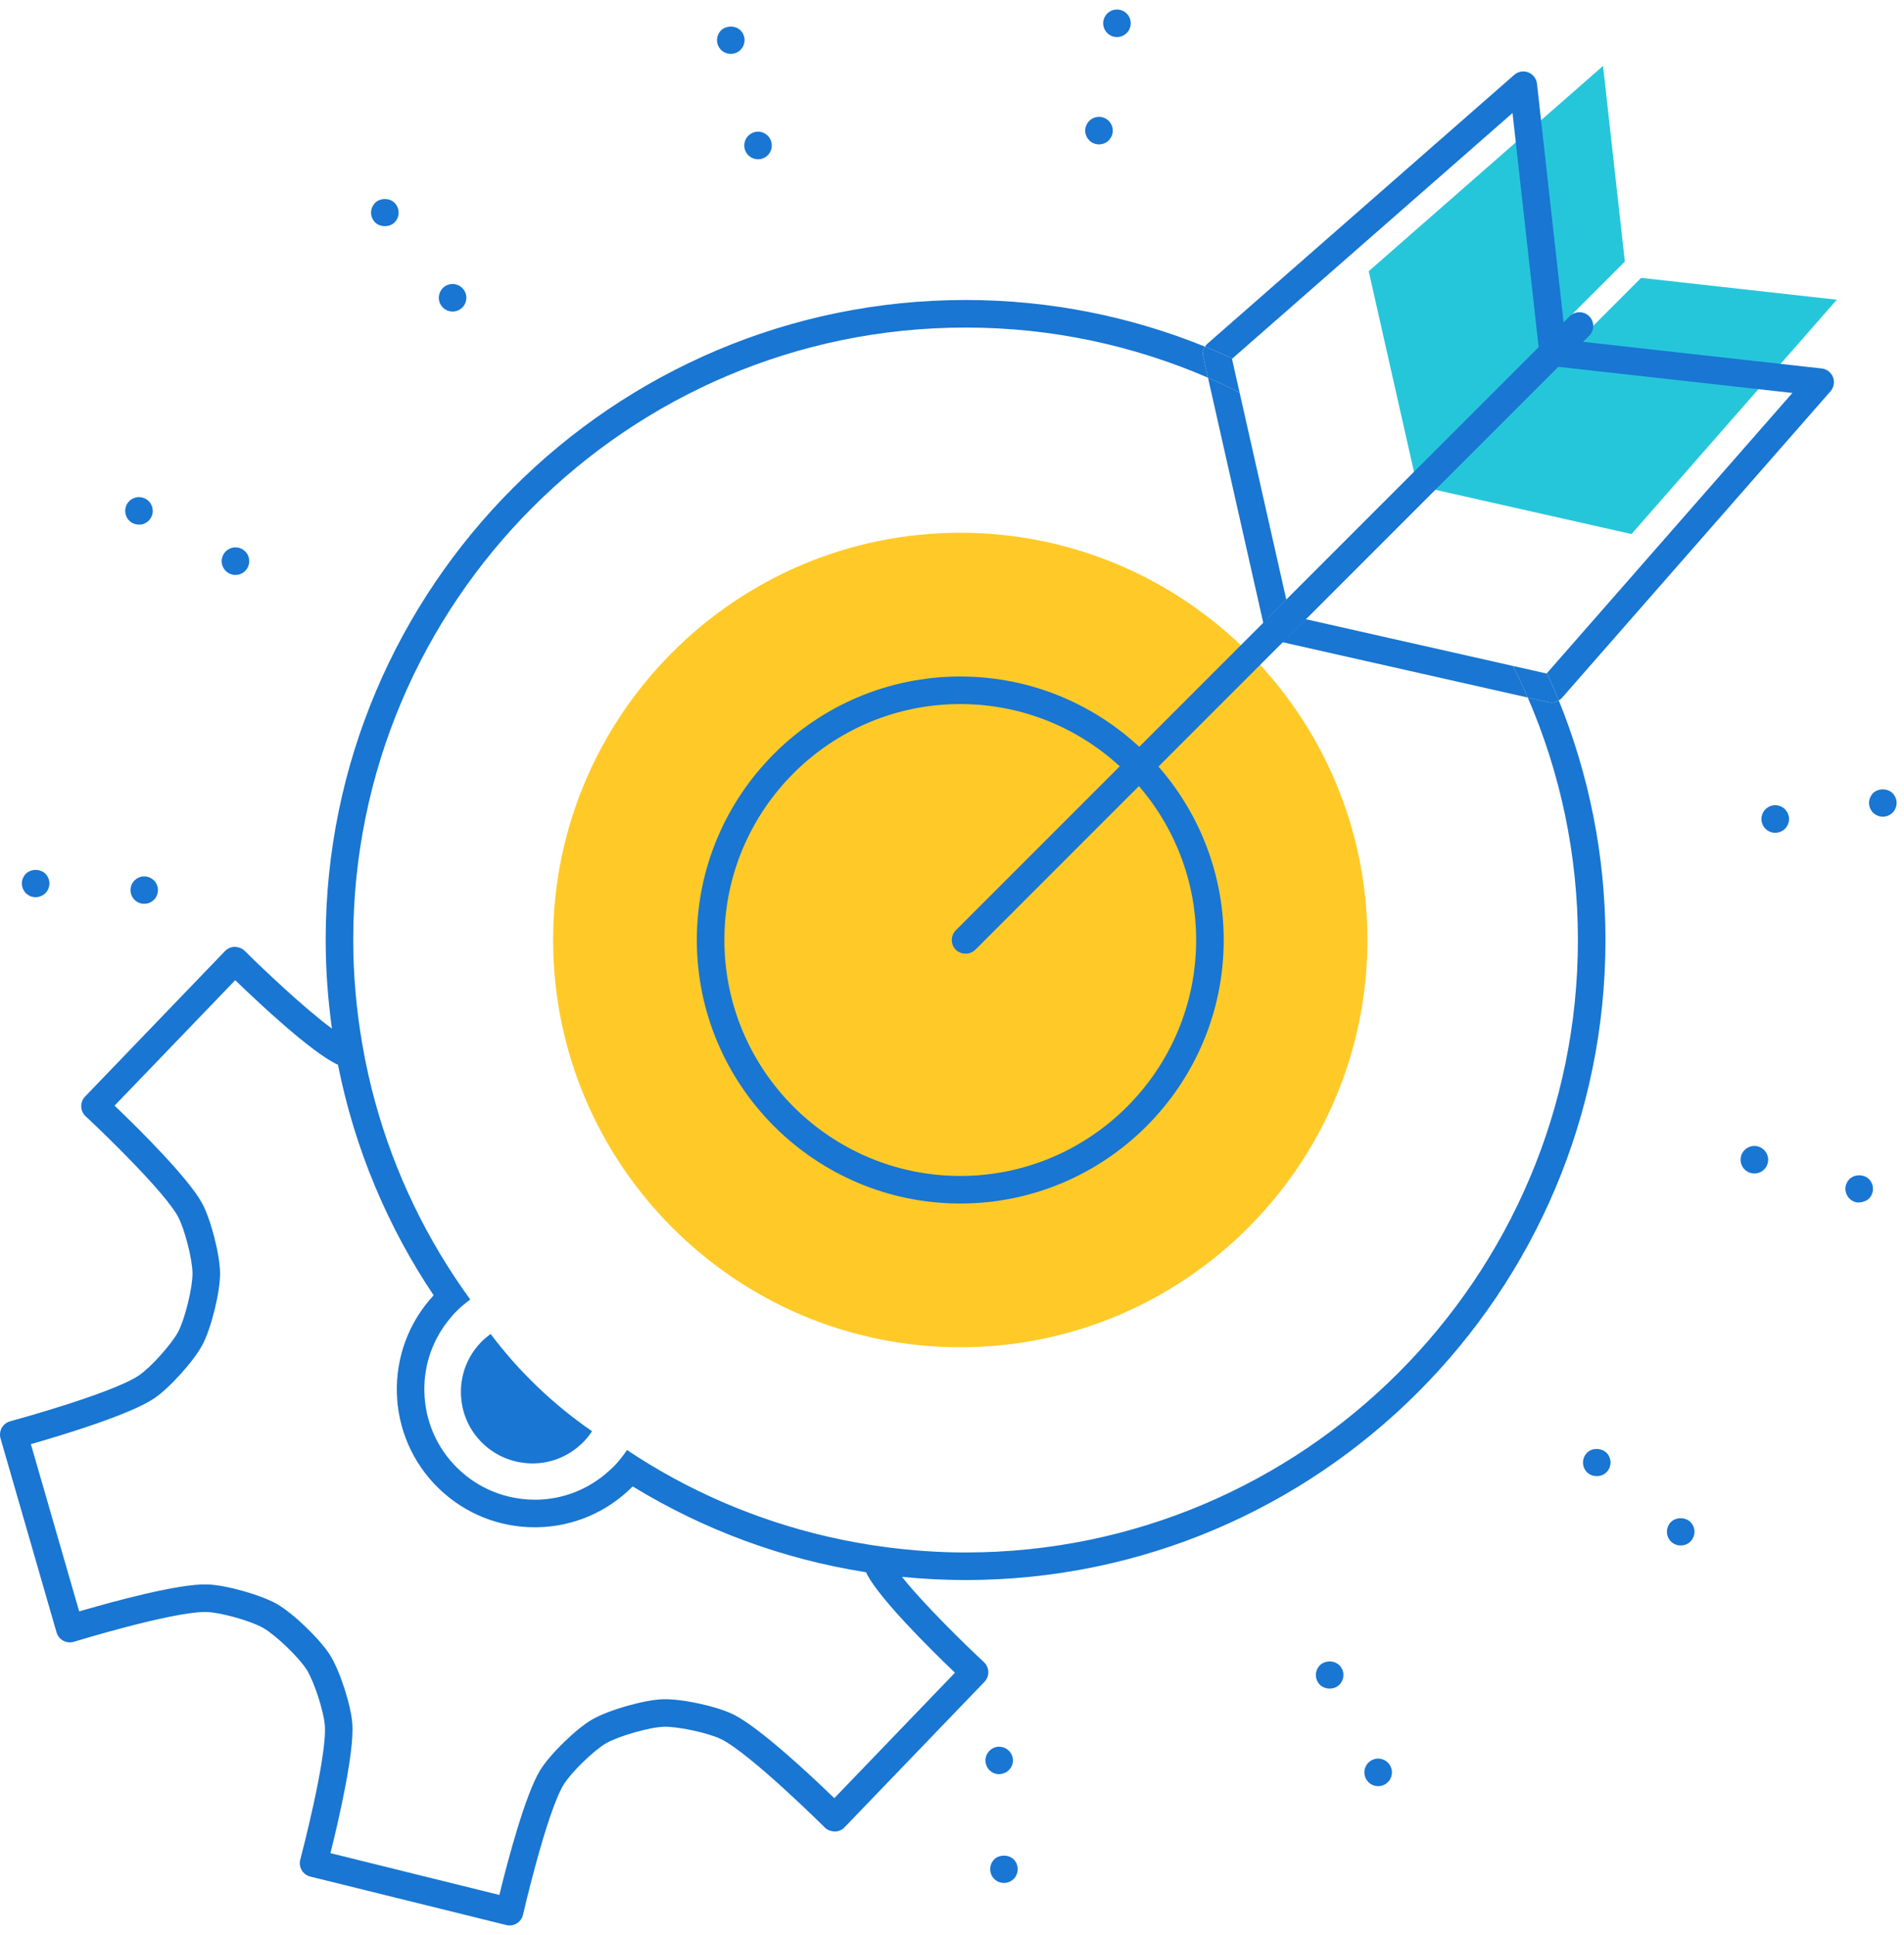 <?xml version="1.0" encoding="UTF-8" standalone="no"?>
<svg width="125px" height="127px" viewBox="0 0 125 127" version="1.1" xmlns="http://www.w3.org/2000/svg" xmlns:xlink="http://www.w3.org/1999/xlink">
    <!-- Generator: sketchtool 40.2 (33826) - http://www.bohemiancoding.com/sketch -->
    <title>2421672F-44ED-43E1-BE39-DC62D2E910CB</title>
    <desc>Created with sketchtool.</desc>
    <defs></defs>
    <g id="Desktop" stroke="none" stroke-width="1" fill="none" fill-rule="evenodd">
        <g id="HomePage-desktop-1600" transform="translate(-1066, -1206)">
            <g id="homepage" transform="translate(-3, 68)">
                <g id="methodology" transform="translate(3, 470)">
                    <g id="act" transform="translate(1066, 668)">
                        <polygon id="Fill-1" fill="#26C6DA" points="89.858 17.801 92.838 31.005 106.674 17.169 105.241 4.326"></polygon>
                        <polygon id="Fill-2" fill="#26C6DA" points="107.743 18.238 93.906 32.074 107.111 35.052 120.588 19.671"></polygon>
                        <g id="Group-96" transform="translate(0, 0.132)">
                            <path d="M63.043,34.835 C48.303,34.835 36.312,46.825 36.312,61.563 C36.312,76.302 48.303,88.293 63.043,88.293 C77.782,88.293 89.773,76.302 89.773,61.563 C89.773,46.825 77.782,34.835 63.043,34.835" id="Fill-3" fill="#FFCA28"></path>
                            <path d="M63.043,77.049 C54.503,77.049 47.557,70.102 47.557,61.563 C47.557,53.025 54.503,46.078 63.043,46.078 C71.582,46.078 78.529,53.025 78.529,61.563 C78.529,70.102 71.582,77.049 63.043,77.049 M63.043,44.269 C53.506,44.269 45.747,52.027 45.747,61.563 C45.747,71.1 53.506,78.859 63.043,78.859 C72.58,78.859 80.339,71.1 80.339,61.563 C80.339,52.027 72.58,44.269 63.043,44.269" id="Fill-5" fill="#1976D2"></path>
                            <path d="M104.333,20.625 C104.157,20.449 103.925,20.361 103.694,20.361 C103.462,20.361 103.23,20.449 103.053,20.625 L62.752,60.923 C62.398,61.276 62.398,61.851 62.752,62.203 C63.093,62.546 63.69,62.545 64.031,62.203 L104.333,21.904 C104.504,21.733 104.598,21.506 104.598,21.265 C104.599,21.024 104.504,20.796 104.333,20.625" id="Fill-7" fill="#1976D2"></path>
                            <g id="Group-11" transform="translate(0, 19.374)" fill="#1976D2">
                                <path d="M62.469,90.063 L62.694,90.28 L54.773,98.514 L54.548,98.298 C53.188,96.988 49.842,93.852 48.136,93.014 C47.033,92.471 44.734,91.978 43.504,92.021 C42.272,92.063 39.932,92.735 38.868,93.354 C37.82,93.962 36.105,95.635 35.469,96.667 C34.473,98.283 33.312,102.726 32.859,104.561 L32.784,104.865 L21.693,102.122 L21.768,101.819 C22.221,99.99 23.261,95.533 23.133,93.644 C23.053,92.435 22.316,90.158 21.674,89.132 C21.018,88.082 19.255,86.386 18.18,85.77 C17.129,85.168 14.825,84.521 13.614,84.486 C11.72,84.42 7.304,85.646 5.498,86.169 L5.198,86.255 L2.027,75.278 L2.328,75.191 C4.143,74.668 8.536,73.338 10.116,72.278 C11.122,71.604 12.726,69.825 13.294,68.752 C13.871,67.666 14.453,65.302 14.448,64.069 C14.442,62.861 13.85,60.545 13.275,59.479 C12.373,57.813 9.109,54.587 7.747,53.278 L7.522,53.061 L15.443,44.827 L15.669,45.044 C17.028,46.353 20.375,49.489 22.08,50.328 C22.112,50.344 22.154,50.359 22.188,50.374 C23.279,55.88 25.448,61.002 28.469,65.51 C25.12,69.118 25.262,74.776 28.824,78.202 C30.521,79.835 32.751,80.734 35.103,80.734 L35.284,80.732 C37.656,80.687 39.87,79.733 41.538,78.052 C46.139,80.865 51.321,82.818 56.859,83.686 C56.886,83.743 56.914,83.809 56.941,83.861 C57.845,85.531 61.108,88.755 62.469,90.063 M101.665,26.585 L100.301,26.277 C102.415,31.16 103.592,36.539 103.592,42.189 C103.592,64.355 85.558,82.388 63.391,82.388 C61.612,82.388 59.863,82.26 58.145,82.035 C57.481,81.948 56.823,81.845 56.171,81.726 C51.319,80.842 46.767,79.094 42.687,76.632 C42.171,76.321 41.663,75.996 41.163,75.663 C40.92,76.028 40.647,76.377 40.336,76.699 C40.219,76.821 40.094,76.933 39.969,77.046 C38.672,78.222 37.017,78.889 35.249,78.924 C35.21,78.924 35.171,78.924 35.133,78.924 C33.23,78.924 31.44,78.207 30.079,76.899 C28.684,75.557 27.896,73.75 27.859,71.811 C27.825,70.045 28.423,68.369 29.541,67.031 C29.651,66.899 29.76,66.766 29.88,66.641 C30.188,66.322 30.523,66.04 30.874,65.786 C30.52,65.299 30.175,64.805 29.843,64.303 C27.201,60.308 25.256,55.816 24.175,51 C24.029,50.349 23.899,49.693 23.785,49.031 C23.401,46.805 23.19,44.522 23.19,42.189 C23.19,20.025 41.224,1.992 63.391,1.992 C69.043,1.992 74.422,3.17 79.306,5.284 L78.998,3.918 C78.945,3.685 78.991,3.445 79.113,3.247 C74.253,1.277 68.949,0.183 63.391,0.183 C40.227,0.183 21.381,19.027 21.381,42.189 C21.381,44.164 21.528,46.103 21.793,48.006 C19.943,46.642 17.169,44 16.063,42.9 C15.886,42.725 15.651,42.653 15.416,42.637 C15.175,42.639 14.94,42.74 14.773,42.914 L5.584,52.466 C5.417,52.639 5.324,52.877 5.332,53.118 C5.338,53.359 5.443,53.592 5.62,53.755 C7.019,55.057 10.838,58.777 11.683,60.34 C12.125,61.157 12.633,63.148 12.638,64.077 C12.642,65.027 12.14,67.068 11.696,67.906 C11.259,68.729 9.88,70.258 9.108,70.776 C7.337,71.963 0.735,73.76 0.668,73.778 C0.435,73.841 0.234,73.997 0.116,74.207 C-0.002,74.418 -0.032,74.671 0.035,74.901 L3.713,87.635 C3.78,87.867 3.939,88.065 4.151,88.18 C4.366,88.295 4.614,88.32 4.848,88.249 C4.913,88.229 11.238,86.294 13.457,86.294 C13.494,86.294 13.53,86.294 13.565,86.295 C14.494,86.322 16.474,86.879 17.28,87.341 C18.11,87.815 19.633,89.28 20.14,90.091 C20.633,90.88 21.266,92.837 21.328,93.764 C21.47,95.889 19.731,102.482 19.713,102.549 C19.651,102.782 19.686,103.034 19.809,103.242 C19.931,103.449 20.136,103.601 20.371,103.659 L33.238,106.84 C33.478,106.9 33.724,106.859 33.928,106.733 C34.134,106.607 34.283,106.4 34.336,106.165 C34.351,106.097 35.889,99.434 37.01,97.616 C37.498,96.823 38.973,95.386 39.777,94.918 C40.598,94.442 42.616,93.861 43.566,93.828 C44.501,93.796 46.516,94.233 47.338,94.638 C49.251,95.579 54.105,100.392 54.153,100.441 C54.323,100.611 54.552,100.685 54.803,100.704 C55.042,100.702 55.276,100.601 55.444,100.427 L64.633,90.876 C64.8,90.702 64.892,90.465 64.885,90.223 C64.878,89.982 64.773,89.75 64.597,89.586 C63.44,88.51 60.636,85.784 59.218,83.989 C60.591,84.125 61.983,84.197 63.391,84.197 C86.556,84.197 105.401,65.353 105.401,42.189 C105.401,36.632 104.307,31.328 102.338,26.469 C102.139,26.59 101.898,26.637 101.665,26.585" id="Fill-9"></path>
                            </g>
                            <path d="M32.211,87.42 C31.984,87.585 31.767,87.767 31.568,87.974 C31.466,88.08 31.37,88.192 31.279,88.305 C30.599,89.157 30.239,90.211 30.261,91.318 C30.285,92.572 30.795,93.741 31.697,94.608 C32.594,95.471 33.786,95.929 35.041,95.917 C36.151,95.896 37.194,95.491 38.021,94.771 C38.127,94.679 38.231,94.582 38.331,94.479 C38.533,94.269 38.711,94.042 38.868,93.804 C36.32,92.048 34.068,89.892 32.211,87.42" id="Fill-12" fill="#1976D2"></path>
                            <path d="M83.054,41.254 C82.975,40.945 83.06,40.616 83.287,40.389 L84.449,39.228 L81.38,25.631 C80.699,25.289 80.009,24.961 79.306,24.657 L83.044,41.228 C83.047,41.237 83.052,41.245 83.054,41.254" id="Fill-14" fill="#1976D2"></path>
                            <path id="Fill-16" fill="#1976D2"></path>
                            <path id="Fill-18" fill="#1976D2"></path>
                            <path id="Fill-20" fill="#1976D2"></path>
                            <path id="Fill-22" fill="#1976D2"></path>
                            <path d="M99.299,7.286 L101.015,22.663 L92.731,30.946 L101.323,22.355 C101.495,22.184 101.722,22.09 101.96,22.09 C101.994,22.09 102.028,22.091 102.063,22.096 L102.781,22.176 L100.905,5.364 C100.868,5.028 100.649,4.743 100.333,4.62 C100.227,4.578 100.116,4.558 100.005,4.558 C99.79,4.558 99.578,4.635 99.41,4.783 L79.285,22.413 C79.215,22.473 79.16,22.544 79.113,22.62 C79.718,22.865 80.317,23.124 80.908,23.397 L99.299,7.286 Z" id="Fill-24" fill="#1976D2"></path>
                            <path d="M78.998,23.292 L79.306,24.657 C80.009,24.961 80.699,25.289 81.38,25.631 L80.882,23.42 L80.908,23.397 C80.317,23.125 79.718,22.865 79.113,22.62 C78.991,22.818 78.945,23.058 78.998,23.292" id="Fill-26" fill="#1976D2"></path>
                            <path id="Fill-28" fill="#1976D2"></path>
                            <path id="Fill-30" fill="#1976D2"></path>
                            <path id="Fill-32" fill="#1976D2"></path>
                            <path id="Fill-34" fill="#1976D2"></path>
                            <polygon id="Fill-36" fill="#1976D2" points="84.448 39.228 84.448 39.228 91.149 32.528"></polygon>
                            <path d="M92.429,33.808 L92.429,33.808 L84.567,41.668 C84.344,41.892 84.006,41.981 83.699,41.901 C83.709,41.904 83.718,41.909 83.728,41.912 L100.301,45.65 C99.996,44.947 99.669,44.257 99.326,43.576 L85.728,40.508 L92.429,33.808 Z" id="Fill-38" fill="#1976D2"></path>
                            <path d="M92.428,31.249 L92.732,30.946 L92.428,31.249 Z" id="Fill-40" fill="#1976D2"></path>
                            <path d="M120.176,25.548 C120.399,25.294 120.461,24.939 120.339,24.624 C120.216,24.309 119.932,24.09 119.596,24.052 L102.781,22.176 L102.861,22.895 C102.893,23.169 102.798,23.439 102.602,23.635 L93.708,32.529 L93.708,32.529 L102.294,23.943 L117.673,25.659 L101.561,44.048 C101.833,44.64 102.092,45.237 102.338,45.842 C102.414,45.795 102.485,45.74 102.545,45.671 L120.176,25.548 Z" id="Fill-42" fill="#1976D2"></path>
                            <path d="M101.538,44.074 L99.326,43.576 C99.669,44.257 99.996,44.947 100.301,45.65 L101.665,45.959 C101.897,46.011 102.139,45.964 102.337,45.842 C102.092,45.237 101.833,44.639 101.561,44.048 L101.538,44.074 Z" id="Fill-44" fill="#1976D2"></path>
                            <polygon id="Fill-46" fill="#1976D2" points="91.149 32.528 91.149 32.528 92.428 31.249"></polygon>
                            <path d="M92.429,33.808 L93.708,32.529 L93.708,32.529 L92.429,33.808 L92.429,33.808" id="Fill-48" fill="#1976D2"></path>
                            <path d="M84.448,39.228 L83.287,40.389 C83.061,40.616 82.975,40.945 83.054,41.254 C83.064,41.294 83.081,41.331 83.097,41.367 C83.112,41.405 83.125,41.443 83.145,41.477 C83.165,41.513 83.192,41.544 83.217,41.577 C83.24,41.607 83.262,41.639 83.288,41.665 C83.319,41.695 83.353,41.72 83.387,41.745 C83.416,41.767 83.444,41.791 83.477,41.81 C83.514,41.832 83.556,41.847 83.597,41.864 C83.631,41.877 83.664,41.892 83.7,41.902 C84.007,41.981 84.344,41.892 84.567,41.669 L92.428,33.807 C92.012,33.372 91.585,32.945 91.149,32.528 L84.448,39.228 L84.448,39.228 Z" id="Fill-50" fill="#1976D2"></path>
                            <path d="M101.96,22.09 C101.722,22.09 101.494,22.184 101.322,22.355 L92.732,30.945 L92.428,31.249 C92.864,31.667 93.29,32.093 93.707,32.528 L102.602,23.635 C102.798,23.439 102.892,23.17 102.862,22.895 L102.781,22.176 L102.063,22.096 C102.029,22.092 101.994,22.09 101.96,22.09" id="Fill-52" fill="#1976D2"></path>
                            <path d="M92.428,31.249 L91.149,32.528 C91.585,32.945 92.012,33.372 92.429,33.807 L93.707,32.529 C93.29,32.093 92.864,31.667 92.428,31.249" id="Fill-54" fill="#1976D2"></path>
                            <path d="M72.984,8.085 C72.966,8.045 72.939,7.993 72.906,7.945 C72.866,7.883 72.824,7.837 72.783,7.793 C72.749,7.759 72.7,7.723 72.651,7.69 C72.598,7.653 72.542,7.627 72.487,7.602 C72.445,7.586 72.384,7.566 72.322,7.553 C72.266,7.542 72.208,7.536 72.151,7.536 C72.093,7.536 72.035,7.542 71.976,7.554 C71.916,7.566 71.856,7.586 71.798,7.608 C71.759,7.627 71.703,7.653 71.653,7.687 C71.593,7.726 71.55,7.761 71.511,7.801 C71.477,7.837 71.435,7.883 71.401,7.936 C71.364,7.99 71.34,8.037 71.32,8.087 C71.292,8.153 71.273,8.208 71.261,8.266 C71.25,8.323 71.244,8.384 71.244,8.441 C71.244,8.501 71.25,8.559 71.262,8.619 C71.273,8.672 71.291,8.729 71.315,8.781 C71.339,8.844 71.366,8.894 71.4,8.948 C71.43,8.99 71.47,9.036 71.513,9.08 C71.555,9.124 71.599,9.162 71.651,9.198 C71.69,9.221 71.745,9.253 71.8,9.274 C71.854,9.298 71.905,9.313 71.976,9.327 C72.086,9.351 72.213,9.351 72.323,9.328 C72.397,9.313 72.447,9.298 72.488,9.279 C72.556,9.253 72.611,9.221 72.66,9.191 C72.699,9.164 72.748,9.124 72.791,9.081 C72.826,9.043 72.87,8.993 72.906,8.94 C72.935,8.894 72.965,8.839 72.99,8.781 C73.008,8.736 73.027,8.676 73.039,8.618 C73.046,8.568 73.053,8.506 73.053,8.441 C73.053,8.379 73.046,8.313 73.036,8.248 C73.026,8.204 73.007,8.146 72.984,8.085" id="Fill-56" fill="#1976D2"></path>
                            <path d="M74.168,1.057 C74.141,0.989 74.109,0.938 74.078,0.888 C74.053,0.85 74.017,0.806 73.969,0.758 C73.921,0.71 73.879,0.675 73.842,0.652 C73.787,0.616 73.736,0.585 73.682,0.564 C73.617,0.536 73.554,0.521 73.504,0.51 C73.447,0.498 73.389,0.493 73.331,0.493 C73.272,0.493 73.214,0.498 73.158,0.51 C73.096,0.523 73.041,0.537 72.984,0.561 C72.934,0.581 72.887,0.607 72.832,0.644 C72.777,0.678 72.738,0.71 72.69,0.758 C72.649,0.798 72.616,0.841 72.581,0.893 C72.542,0.95 72.516,1.001 72.491,1.057 C72.474,1.101 72.455,1.162 72.442,1.222 C72.431,1.279 72.424,1.339 72.424,1.397 C72.424,1.457 72.431,1.514 72.443,1.574 C72.455,1.632 72.474,1.692 72.496,1.749 C72.517,1.796 72.546,1.85 72.581,1.904 C72.61,1.947 72.646,1.993 72.689,2.036 C72.731,2.077 72.775,2.112 72.826,2.145 C72.882,2.184 72.934,2.211 72.989,2.236 C73.034,2.251 73.092,2.271 73.156,2.284 C73.271,2.309 73.388,2.307 73.507,2.284 C73.564,2.271 73.624,2.252 73.682,2.231 C73.727,2.21 73.782,2.181 73.837,2.145 C73.879,2.116 73.925,2.08 73.969,2.036 C74.012,1.992 74.052,1.947 74.087,1.898 C74.107,1.862 74.14,1.807 74.162,1.749 C74.191,1.684 74.206,1.621 74.217,1.571 C74.228,1.515 74.234,1.458 74.234,1.397 C74.234,1.34 74.228,1.279 74.216,1.22 C74.206,1.174 74.191,1.109 74.168,1.057" id="Fill-58" fill="#1976D2"></path>
                            <path d="M50.599,9.067 C50.579,9.023 50.553,8.967 50.519,8.918 C50.485,8.868 50.448,8.818 50.405,8.775 C50.371,8.743 50.324,8.702 50.27,8.667 C50.214,8.628 50.162,8.601 50.106,8.577 C50.062,8.56 50.002,8.54 49.943,8.528 C49.884,8.516 49.825,8.51 49.766,8.51 C49.707,8.51 49.648,8.516 49.589,8.528 C49.53,8.54 49.47,8.56 49.413,8.582 C49.368,8.602 49.313,8.632 49.258,8.667 C49.213,8.698 49.164,8.742 49.119,8.783 C49.084,8.819 49.044,8.868 49.01,8.918 C48.986,8.956 48.955,9.01 48.933,9.065 C48.904,9.132 48.889,9.195 48.879,9.243 C48.867,9.298 48.861,9.357 48.861,9.415 C48.861,9.654 48.958,9.888 49.127,10.058 C49.166,10.094 49.214,10.136 49.267,10.173 C49.312,10.201 49.362,10.228 49.412,10.247 C49.478,10.276 49.534,10.294 49.592,10.306 C49.684,10.32 49.828,10.323 49.959,10.303 C49.999,10.294 50.054,10.276 50.106,10.253 C50.17,10.228 50.218,10.203 50.263,10.172 C50.321,10.134 50.364,10.098 50.406,10.057 C50.574,9.888 50.671,9.654 50.671,9.415 C50.671,9.359 50.665,9.3 50.653,9.243 C50.641,9.184 50.622,9.124 50.599,9.067" id="Fill-60" fill="#1976D2"></path>
                            <path d="M48.616,3.14 C48.783,2.975 48.882,2.737 48.882,2.501 C48.882,2.444 48.875,2.384 48.864,2.33 C48.85,2.26 48.835,2.212 48.815,2.165 C48.787,2.096 48.762,2.045 48.733,2.004 C48.696,1.946 48.656,1.902 48.614,1.859 C48.452,1.696 48.217,1.616 47.98,1.616 C47.742,1.616 47.503,1.697 47.336,1.862 C47.296,1.903 47.262,1.946 47.228,1.997 C47.19,2.053 47.163,2.108 47.139,2.164 C47.122,2.208 47.102,2.264 47.09,2.326 C47.078,2.384 47.072,2.444 47.072,2.501 C47.072,2.737 47.17,2.975 47.335,3.138 C47.385,3.188 47.43,3.225 47.472,3.253 C47.515,3.28 47.566,3.31 47.623,3.332 C47.692,3.362 47.75,3.376 47.807,3.388 C47.916,3.411 48.044,3.41 48.153,3.388 C48.208,3.376 48.265,3.362 48.319,3.338 C48.384,3.312 48.436,3.281 48.488,3.25 C48.527,3.224 48.573,3.183 48.616,3.14" id="Fill-62" fill="#1976D2"></path>
                            <path d="M30.546,19.06 C30.525,19.013 30.496,18.958 30.46,18.903 C30.435,18.863 30.399,18.82 30.351,18.772 C30.305,18.726 30.263,18.691 30.226,18.668 C30.155,18.622 30.108,18.596 30.065,18.579 C30.008,18.557 29.947,18.538 29.886,18.525 C29.829,18.513 29.772,18.507 29.713,18.507 C29.654,18.507 29.595,18.513 29.536,18.526 C29.478,18.538 29.418,18.557 29.361,18.578 C29.317,18.596 29.27,18.622 29.206,18.663 C29.162,18.692 29.119,18.727 29.074,18.772 C29.031,18.816 28.994,18.863 28.959,18.912 C28.929,18.96 28.9,19.014 28.874,19.072 C28.858,19.115 28.838,19.177 28.826,19.237 C28.814,19.294 28.808,19.352 28.808,19.412 C28.808,19.47 28.814,19.529 28.826,19.583 C28.839,19.649 28.858,19.71 28.88,19.766 C28.899,19.807 28.926,19.859 28.959,19.907 C28.997,19.966 29.033,20.011 29.074,20.051 C29.279,20.261 29.593,20.358 29.89,20.298 C29.96,20.284 30.01,20.27 30.051,20.251 C30.108,20.229 30.154,20.203 30.209,20.165 C30.267,20.127 30.311,20.092 30.352,20.051 C30.521,19.882 30.617,19.65 30.617,19.412 C30.617,19.352 30.611,19.295 30.599,19.235 C30.587,19.177 30.568,19.117 30.546,19.06" id="Fill-64" fill="#1976D2"></path>
                            <path d="M25.265,12.932 C25.018,12.932 24.784,13.023 24.626,13.182 C24.46,13.348 24.36,13.587 24.36,13.821 C24.36,14.058 24.458,14.293 24.628,14.467 C24.96,14.793 25.576,14.793 25.905,14.464 C26.074,14.296 26.171,14.061 26.171,13.821 C26.171,13.587 26.071,13.348 25.905,13.182 C25.747,13.023 25.513,12.932 25.265,12.932" id="Fill-66" fill="#1976D2"></path>
                            <path d="M16.296,36.361 C16.27,36.293 16.243,36.241 16.214,36.198 C16.181,36.152 16.141,36.101 16.098,36.059 C16.057,36.018 16.008,35.979 15.959,35.944 C15.918,35.916 15.868,35.891 15.811,35.868 C15.746,35.84 15.69,35.822 15.632,35.809 C15.578,35.8 15.52,35.795 15.462,35.795 C15.4,35.795 15.338,35.801 15.279,35.811 C15.229,35.821 15.178,35.838 15.121,35.863 C15.053,35.889 15.006,35.913 14.963,35.943 C14.901,35.984 14.855,36.024 14.812,36.064 C14.774,36.103 14.738,36.153 14.704,36.201 C14.671,36.249 14.644,36.304 14.62,36.361 C14.603,36.406 14.583,36.466 14.571,36.526 C14.559,36.58 14.553,36.641 14.553,36.701 C14.553,36.759 14.559,36.817 14.571,36.872 C14.583,36.932 14.602,36.992 14.624,37.049 C14.644,37.092 14.671,37.148 14.704,37.197 C14.744,37.257 14.778,37.3 14.818,37.339 C14.859,37.381 14.903,37.416 14.954,37.449 C15.007,37.485 15.056,37.512 15.116,37.537 C15.166,37.556 15.222,37.575 15.284,37.588 C15.57,37.648 15.893,37.547 16.096,37.342 C16.145,37.292 16.182,37.247 16.211,37.204 C16.238,37.16 16.269,37.106 16.29,37.051 C16.32,36.984 16.334,36.921 16.345,36.872 C16.357,36.816 16.363,36.757 16.363,36.701 C16.363,36.642 16.357,36.582 16.345,36.526 C16.329,36.453 16.314,36.403 16.296,36.361" id="Fill-68" fill="#1976D2"></path>
                            <path d="M8.285,33.736 C8.312,33.808 8.344,33.861 8.374,33.91 C8.399,33.949 8.437,33.994 8.485,34.042 C8.69,34.251 9.007,34.334 9.31,34.286 C9.362,34.276 9.42,34.256 9.482,34.233 C9.519,34.216 9.572,34.189 9.62,34.155 C9.679,34.117 9.722,34.082 9.762,34.042 C9.804,34.001 9.838,33.958 9.872,33.906 C9.908,33.853 9.935,33.802 9.959,33.745 C9.98,33.696 9.996,33.644 10.011,33.573 C10.022,33.519 10.029,33.46 10.029,33.403 C10.029,33.163 9.932,32.928 9.763,32.76 C9.592,32.59 9.353,32.496 9.113,32.496 C9.056,32.496 9,32.501 8.944,32.512 C8.891,32.523 8.835,32.541 8.783,32.564 C8.719,32.59 8.669,32.616 8.617,32.65 C8.57,32.682 8.522,32.724 8.477,32.766 C8.316,32.928 8.219,33.162 8.219,33.403 C8.219,33.46 8.225,33.519 8.236,33.573 C8.252,33.645 8.267,33.696 8.285,33.736" id="Fill-70" fill="#1976D2"></path>
                            <path d="M2.341,56.963 C2.092,56.963 1.859,57.055 1.7,57.213 C1.531,57.382 1.434,57.615 1.434,57.853 C1.434,57.91 1.441,57.968 1.452,58.022 C1.466,58.09 1.484,58.15 1.507,58.207 C1.525,58.247 1.552,58.299 1.586,58.348 C1.625,58.409 1.66,58.452 1.699,58.491 C1.74,58.532 1.784,58.567 1.835,58.6 C1.893,58.641 1.946,58.667 2.001,58.692 C2.041,58.706 2.101,58.726 2.166,58.739 C2.451,58.798 2.769,58.701 2.979,58.491 C3.026,58.444 3.063,58.4 3.091,58.356 C3.119,58.311 3.151,58.261 3.171,58.207 C3.199,58.141 3.213,58.086 3.226,58.025 C3.238,57.968 3.244,57.91 3.244,57.853 C3.244,57.615 3.148,57.382 2.978,57.213 C2.821,57.054 2.572,56.961 2.341,56.963" id="Fill-72" fill="#1976D2"></path>
                            <path d="M65.911,121.66 C65.672,121.66 65.434,121.742 65.267,121.906 C65.233,121.943 65.191,121.995 65.156,122.047 C65.127,122.089 65.101,122.139 65.078,122.196 C65.051,122.26 65.035,122.311 65.027,122.359 C65.013,122.428 65.007,122.486 65.007,122.544 C65.007,122.605 65.013,122.665 65.024,122.719 C65.035,122.782 65.051,122.834 65.073,122.884 C65.101,122.954 65.127,123.004 65.154,123.044 C65.19,123.096 65.231,123.145 65.274,123.189 C65.312,123.227 65.362,123.267 65.411,123.301 C65.461,123.336 65.517,123.363 65.574,123.388 C65.614,123.403 65.675,123.423 65.736,123.435 C65.848,123.459 65.966,123.461 66.084,123.435 C66.144,123.423 66.205,123.403 66.262,123.381 C66.302,123.363 66.359,123.336 66.409,123.301 C66.469,123.261 66.516,123.219 66.561,123.179 C66.718,123.021 66.812,122.787 66.812,122.544 C66.812,122.304 66.718,122.071 66.551,121.906 C66.388,121.741 66.149,121.66 65.911,121.66" id="Fill-74" fill="#1976D2"></path>
                            <path d="M10.372,58.297 C10.372,58.286 10.371,58.275 10.371,58.264 C10.37,58.214 10.365,58.165 10.356,58.116 C10.355,58.111 10.353,58.107 10.352,58.102 C10.34,58.048 10.325,57.994 10.303,57.943 C10.303,57.941 10.302,57.94 10.302,57.939 C10.28,57.888 10.254,57.839 10.224,57.793 C10.218,57.784 10.21,57.774 10.204,57.765 C10.181,57.733 10.156,57.703 10.13,57.674 C10.062,57.602 9.983,57.545 9.899,57.499 C9.878,57.488 9.858,57.476 9.836,57.466 C9.748,57.428 9.655,57.404 9.558,57.394 C9.533,57.391 9.509,57.388 9.485,57.387 C9.447,57.387 9.409,57.388 9.371,57.393 C9.359,57.394 9.347,57.394 9.334,57.396 C9.164,57.424 9.007,57.499 8.88,57.608 C8.877,57.611 8.873,57.613 8.871,57.616 C8.789,57.688 8.722,57.775 8.67,57.872 C8.666,57.881 8.66,57.889 8.656,57.898 C8.637,57.938 8.622,57.979 8.609,58.021 C8.604,58.038 8.598,58.053 8.594,58.07 C8.583,58.114 8.576,58.159 8.572,58.206 C8.571,58.219 8.568,58.231 8.568,58.244 C8.566,58.291 8.568,58.338 8.573,58.384 C8.575,58.399 8.575,58.414 8.578,58.428 C8.583,58.464 8.594,58.499 8.604,58.535 C8.611,58.559 8.617,58.583 8.626,58.607 C8.638,58.639 8.653,58.671 8.67,58.702 C8.68,58.722 8.69,58.742 8.702,58.762 C8.72,58.791 8.74,58.817 8.76,58.843 C8.774,58.862 8.788,58.88 8.803,58.897 C8.828,58.925 8.856,58.949 8.885,58.974 C8.903,58.99 8.921,59.006 8.943,59.021 C8.961,59.034 8.98,59.045 8.999,59.057 C9.035,59.079 9.07,59.099 9.104,59.113 C9.115,59.118 9.127,59.122 9.138,59.126 C9.185,59.145 9.225,59.157 9.263,59.167 C9.288,59.173 9.315,59.177 9.341,59.181 C9.388,59.185 9.438,59.187 9.495,59.186 C9.601,59.183 9.705,59.165 9.799,59.127 C9.802,59.126 9.804,59.126 9.806,59.125 C9.811,59.123 9.814,59.121 9.818,59.119 C9.916,59.078 10.007,59.021 10.085,58.949 C10.086,58.947 10.089,58.946 10.091,58.944 C10.165,58.874 10.223,58.791 10.27,58.701 C10.277,58.686 10.285,58.673 10.292,58.657 C10.33,58.574 10.351,58.483 10.362,58.388 C10.366,58.358 10.372,58.326 10.372,58.297" id="Fill-76" fill="#1976D2"></path>
                            <path d="M64.788,115.022 C64.779,115.04 64.768,115.058 64.761,115.077 C64.746,115.114 64.735,115.153 64.725,115.193 C64.721,115.21 64.715,115.227 64.711,115.245 C64.704,115.283 64.701,115.323 64.7,115.362 C64.698,115.383 64.696,115.403 64.696,115.424 C64.696,115.472 64.702,115.518 64.711,115.567 C64.713,115.577 64.713,115.587 64.715,115.597 C64.726,115.65 64.74,115.689 64.753,115.725 C64.758,115.736 64.761,115.748 64.765,115.759 C64.787,115.813 64.813,115.856 64.838,115.896 C64.843,115.906 64.848,115.915 64.854,115.925 C64.878,115.961 64.913,116.003 64.961,116.052 C65.003,116.093 65.038,116.121 65.073,116.145 C65.079,116.15 65.084,116.155 65.09,116.159 C65.148,116.196 65.203,116.225 65.261,116.25 C65.312,116.273 65.376,116.288 65.425,116.298 C65.491,116.311 65.56,116.315 65.63,116.312 C65.646,116.311 65.663,116.307 65.68,116.305 C65.726,116.3 65.772,116.293 65.818,116.281 C65.855,116.271 65.891,116.258 65.927,116.243 C65.95,116.235 65.973,116.225 65.995,116.215 C66.036,116.194 66.076,116.171 66.114,116.146 C66.126,116.137 66.138,116.127 66.15,116.118 C66.231,116.056 66.301,115.982 66.357,115.898 C66.376,115.869 66.39,115.84 66.405,115.811 C66.417,115.787 66.431,115.763 66.441,115.737 C66.451,115.711 66.46,115.677 66.47,115.644 C66.476,115.621 66.483,115.6 66.488,115.577 C66.495,115.538 66.497,115.5 66.499,115.46 C66.5,115.44 66.503,115.42 66.503,115.399 C66.502,115.36 66.496,115.323 66.491,115.285 C66.488,115.263 66.486,115.24 66.481,115.219 C66.474,115.184 66.462,115.15 66.45,115.117 C66.442,115.094 66.435,115.07 66.425,115.048 C66.413,115.022 66.398,114.997 66.384,114.971 C66.368,114.943 66.353,114.915 66.334,114.888 C66.324,114.874 66.311,114.862 66.301,114.848 C66.276,114.817 66.25,114.788 66.222,114.761 C66.148,114.691 66.063,114.637 65.971,114.595 C65.956,114.588 65.942,114.579 65.926,114.573 C65.826,114.534 65.721,114.513 65.614,114.511 C65.605,114.51 65.595,114.508 65.585,114.508 C65.546,114.509 65.508,114.515 65.469,114.52 C65.448,114.523 65.428,114.525 65.408,114.53 C65.37,114.538 65.345,114.547 65.317,114.556 C65.291,114.565 65.265,114.573 65.24,114.585 C65.207,114.599 65.177,114.617 65.147,114.633 C65.123,114.648 65.098,114.66 65.076,114.677 C65.058,114.689 65.038,114.707 65.02,114.723 C64.994,114.745 64.968,114.765 64.946,114.79 C64.925,114.811 64.908,114.835 64.89,114.858 C64.873,114.88 64.855,114.901 64.84,114.924 C64.82,114.955 64.804,114.988 64.788,115.022" id="Fill-78" fill="#1976D2"></path>
                            <path d="M88.13,109.464 C88.105,109.406 88.076,109.351 88.04,109.296 C88.013,109.258 87.976,109.207 87.941,109.174 C87.774,109.006 87.541,108.915 87.293,108.915 L87.292,108.915 C87.043,108.915 86.81,109.006 86.653,109.164 C86.608,109.207 86.57,109.258 86.539,109.303 C86.514,109.343 86.48,109.399 86.46,109.451 C86.435,109.506 86.42,109.556 86.405,109.629 C86.393,109.686 86.387,109.744 86.387,109.804 C86.387,109.859 86.393,109.919 86.405,109.975 C86.42,110.048 86.435,110.098 86.453,110.138 C86.477,110.201 86.502,110.246 86.539,110.301 C86.578,110.361 86.612,110.403 86.653,110.443 C86.991,110.78 87.594,110.78 87.931,110.443 C87.972,110.403 88.006,110.361 88.04,110.308 C88.076,110.256 88.103,110.206 88.128,110.145 C88.15,110.098 88.165,110.047 88.18,109.975 C88.191,109.92 88.196,109.861 88.196,109.804 C88.196,109.743 88.191,109.684 88.18,109.629 C88.165,109.557 88.149,109.506 88.13,109.464" id="Fill-80" fill="#1976D2"></path>
                            <path d="M90.978,115.442 C90.931,115.411 90.876,115.382 90.818,115.356 C90.773,115.339 90.713,115.321 90.653,115.307 C90.596,115.296 90.537,115.29 90.478,115.29 C90.42,115.29 90.362,115.296 90.306,115.307 C90.245,115.321 90.185,115.339 90.128,115.362 C90.076,115.384 90.026,115.411 89.98,115.442 C89.923,115.48 89.878,115.515 89.839,115.555 C89.798,115.596 89.763,115.639 89.728,115.691 C89.69,115.747 89.663,115.799 89.638,115.854 C89.625,115.897 89.604,115.955 89.591,116.02 C89.579,116.078 89.573,116.137 89.573,116.194 C89.573,116.432 89.67,116.665 89.838,116.834 C89.885,116.881 89.929,116.917 89.973,116.946 C90.026,116.982 90.072,117.007 90.124,117.025 C90.193,117.056 90.244,117.071 90.291,117.079 C90.434,117.108 90.545,117.104 90.651,117.082 C90.715,117.071 90.766,117.055 90.817,117.033 C90.882,117.007 90.933,116.981 90.984,116.947 C91.031,116.914 91.076,116.877 91.109,116.842 C91.16,116.793 91.198,116.747 91.235,116.695 C91.257,116.658 91.288,116.604 91.31,116.549 C91.334,116.493 91.349,116.442 91.365,116.369 C91.376,116.312 91.382,116.254 91.382,116.194 C91.382,115.957 91.286,115.724 91.117,115.556 C91.073,115.509 91.02,115.471 90.978,115.442" id="Fill-82" fill="#1976D2"></path>
                            <path d="M104.828,94.97 C104.56,94.963 104.348,95.06 104.191,95.218 C104.023,95.383 103.925,95.621 103.925,95.858 C103.925,95.916 103.931,95.975 103.943,96.03 C103.953,96.078 103.968,96.142 103.991,96.195 C104.018,96.264 104.049,96.316 104.079,96.365 C104.106,96.406 104.143,96.451 104.19,96.497 C104.519,96.833 105.133,96.835 105.469,96.498 C105.509,96.458 105.544,96.414 105.577,96.363 C105.613,96.31 105.64,96.261 105.666,96.2 C105.685,96.151 105.704,96.09 105.717,96.029 C105.728,95.974 105.734,95.915 105.734,95.858 C105.734,95.621 105.636,95.383 105.471,95.221 C105.31,95.061 105.077,94.97 104.828,94.97" id="Fill-84" fill="#1976D2"></path>
                            <path d="M110.34,99.514 C110.091,99.514 109.858,99.605 109.702,99.762 C109.532,99.93 109.436,100.163 109.436,100.403 C109.436,100.641 109.532,100.873 109.701,101.042 C109.741,101.083 109.786,101.118 109.836,101.151 C109.888,101.187 109.936,101.212 109.986,101.231 C110.053,101.26 110.109,101.278 110.164,101.29 C110.274,101.305 110.399,101.308 110.522,101.288 C110.571,101.278 110.627,101.26 110.68,101.237 C110.744,101.212 110.794,101.186 110.848,101.151 C110.889,101.122 110.936,101.086 110.979,101.042 C111.148,100.873 111.245,100.64 111.245,100.403 C111.245,100.163 111.149,99.93 110.981,99.765 C110.822,99.605 110.589,99.514 110.34,99.514" id="Fill-86" fill="#1976D2"></path>
                            <path d="M116.01,75.632 C115.99,75.589 115.961,75.533 115.925,75.478 C115.895,75.435 115.859,75.388 115.816,75.346 C115.776,75.306 115.733,75.271 115.68,75.236 C115.624,75.198 115.572,75.171 115.517,75.148 C115.465,75.125 115.41,75.111 115.35,75.098 C115.294,75.086 115.235,75.081 115.176,75.081 C115.117,75.081 115.058,75.086 115,75.098 C114.953,75.108 114.889,75.124 114.837,75.147 C114.779,75.173 114.724,75.202 114.669,75.237 C114.629,75.265 114.579,75.302 114.545,75.338 C114.494,75.389 114.454,75.435 114.421,75.483 C114.392,75.529 114.365,75.58 114.343,75.633 C114.316,75.696 114.3,75.748 114.292,75.796 C114.278,75.868 114.272,75.925 114.272,75.985 C114.272,76.223 114.369,76.456 114.538,76.624 C114.747,76.834 115.072,76.931 115.347,76.872 C115.41,76.859 115.465,76.845 115.522,76.821 C115.573,76.801 115.619,76.775 115.672,76.739 C115.729,76.704 115.769,76.671 115.817,76.624 C115.984,76.46 116.082,76.222 116.082,75.985 C116.082,75.926 116.076,75.87 116.064,75.809 C116.051,75.749 116.032,75.689 116.01,75.632" id="Fill-88" fill="#1976D2"></path>
                            <path d="M122.059,77.006 C121.811,77.006 121.578,77.098 121.421,77.256 C121.252,77.421 121.154,77.657 121.154,77.892 C121.154,77.953 121.16,78.012 121.172,78.068 C121.184,78.128 121.204,78.19 121.226,78.247 C121.245,78.287 121.272,78.344 121.306,78.393 C121.344,78.452 121.379,78.494 121.421,78.536 C121.46,78.576 121.504,78.611 121.555,78.644 C121.611,78.683 121.664,78.71 121.719,78.734 C121.762,78.749 121.819,78.769 121.883,78.783 C122.127,78.817 122.492,78.741 122.699,78.535 C122.738,78.495 122.778,78.451 122.812,78.399 C122.838,78.356 122.87,78.301 122.892,78.245 C122.92,78.18 122.936,78.13 122.943,78.085 C122.957,78.01 122.964,77.951 122.964,77.892 C122.964,77.658 122.866,77.421 122.701,77.259 C122.54,77.098 122.307,77.006 122.059,77.006" id="Fill-90" fill="#1976D2"></path>
                            <path d="M117.382,53.283 C117.355,53.215 117.33,53.165 117.301,53.123 C117.265,53.072 117.223,53.019 117.18,52.973 C117.144,52.938 117.093,52.901 117.043,52.866 C116.995,52.833 116.94,52.806 116.884,52.782 C116.84,52.766 116.78,52.746 116.718,52.733 C116.662,52.722 116.603,52.716 116.546,52.716 C116.487,52.716 116.43,52.722 116.373,52.733 C116.313,52.746 116.252,52.766 116.195,52.788 C116.143,52.81 116.093,52.836 116.048,52.868 C115.988,52.906 115.945,52.941 115.905,52.981 C115.862,53.025 115.825,53.075 115.792,53.123 C115.757,53.174 115.73,53.23 115.705,53.286 C115.69,53.328 115.67,53.39 115.657,53.451 C115.645,53.504 115.64,53.563 115.64,53.624 C115.64,53.682 115.646,53.741 115.657,53.796 C115.67,53.856 115.689,53.916 115.712,53.973 C115.73,54.015 115.757,54.071 115.791,54.12 C115.83,54.18 115.865,54.224 115.905,54.263 C115.945,54.304 115.988,54.338 116.042,54.374 C116.097,54.411 116.153,54.439 116.208,54.463 C116.251,54.479 116.312,54.499 116.372,54.511 C116.647,54.571 116.972,54.476 117.19,54.262 C117.221,54.228 117.262,54.181 117.297,54.128 C117.329,54.081 117.355,54.03 117.378,53.973 C117.405,53.909 117.423,53.854 117.435,53.796 C117.442,53.749 117.453,53.686 117.453,53.624 C117.453,53.56 117.443,53.496 117.433,53.435 C117.423,53.391 117.405,53.336 117.382,53.283" id="Fill-92" fill="#1976D2"></path>
                            <path d="M123.609,51.677 C123.361,51.677 123.127,51.768 122.969,51.926 C122.801,52.096 122.704,52.328 122.704,52.566 C122.704,52.626 122.71,52.684 122.722,52.741 C122.735,52.801 122.754,52.861 122.776,52.918 C122.795,52.961 122.822,53.017 122.856,53.066 C122.891,53.117 122.927,53.167 122.971,53.211 C123.004,53.241 123.051,53.282 123.104,53.317 C123.158,53.354 123.205,53.378 123.256,53.397 C123.324,53.427 123.381,53.445 123.437,53.457 C123.483,53.463 123.547,53.47 123.609,53.47 C123.846,53.47 124.085,53.372 124.248,53.209 C124.291,53.167 124.331,53.117 124.364,53.068 C124.393,53.026 124.419,52.975 124.442,52.917 C124.466,52.863 124.481,52.812 124.496,52.741 C124.507,52.686 124.514,52.627 124.514,52.566 C124.514,52.328 124.417,52.095 124.248,51.926 C124.09,51.768 123.856,51.677 123.609,51.677" id="Fill-94" fill="#1976D2"></path>
                        </g>
                    </g>
                </g>
            </g>
        </g>
    </g>
</svg>
